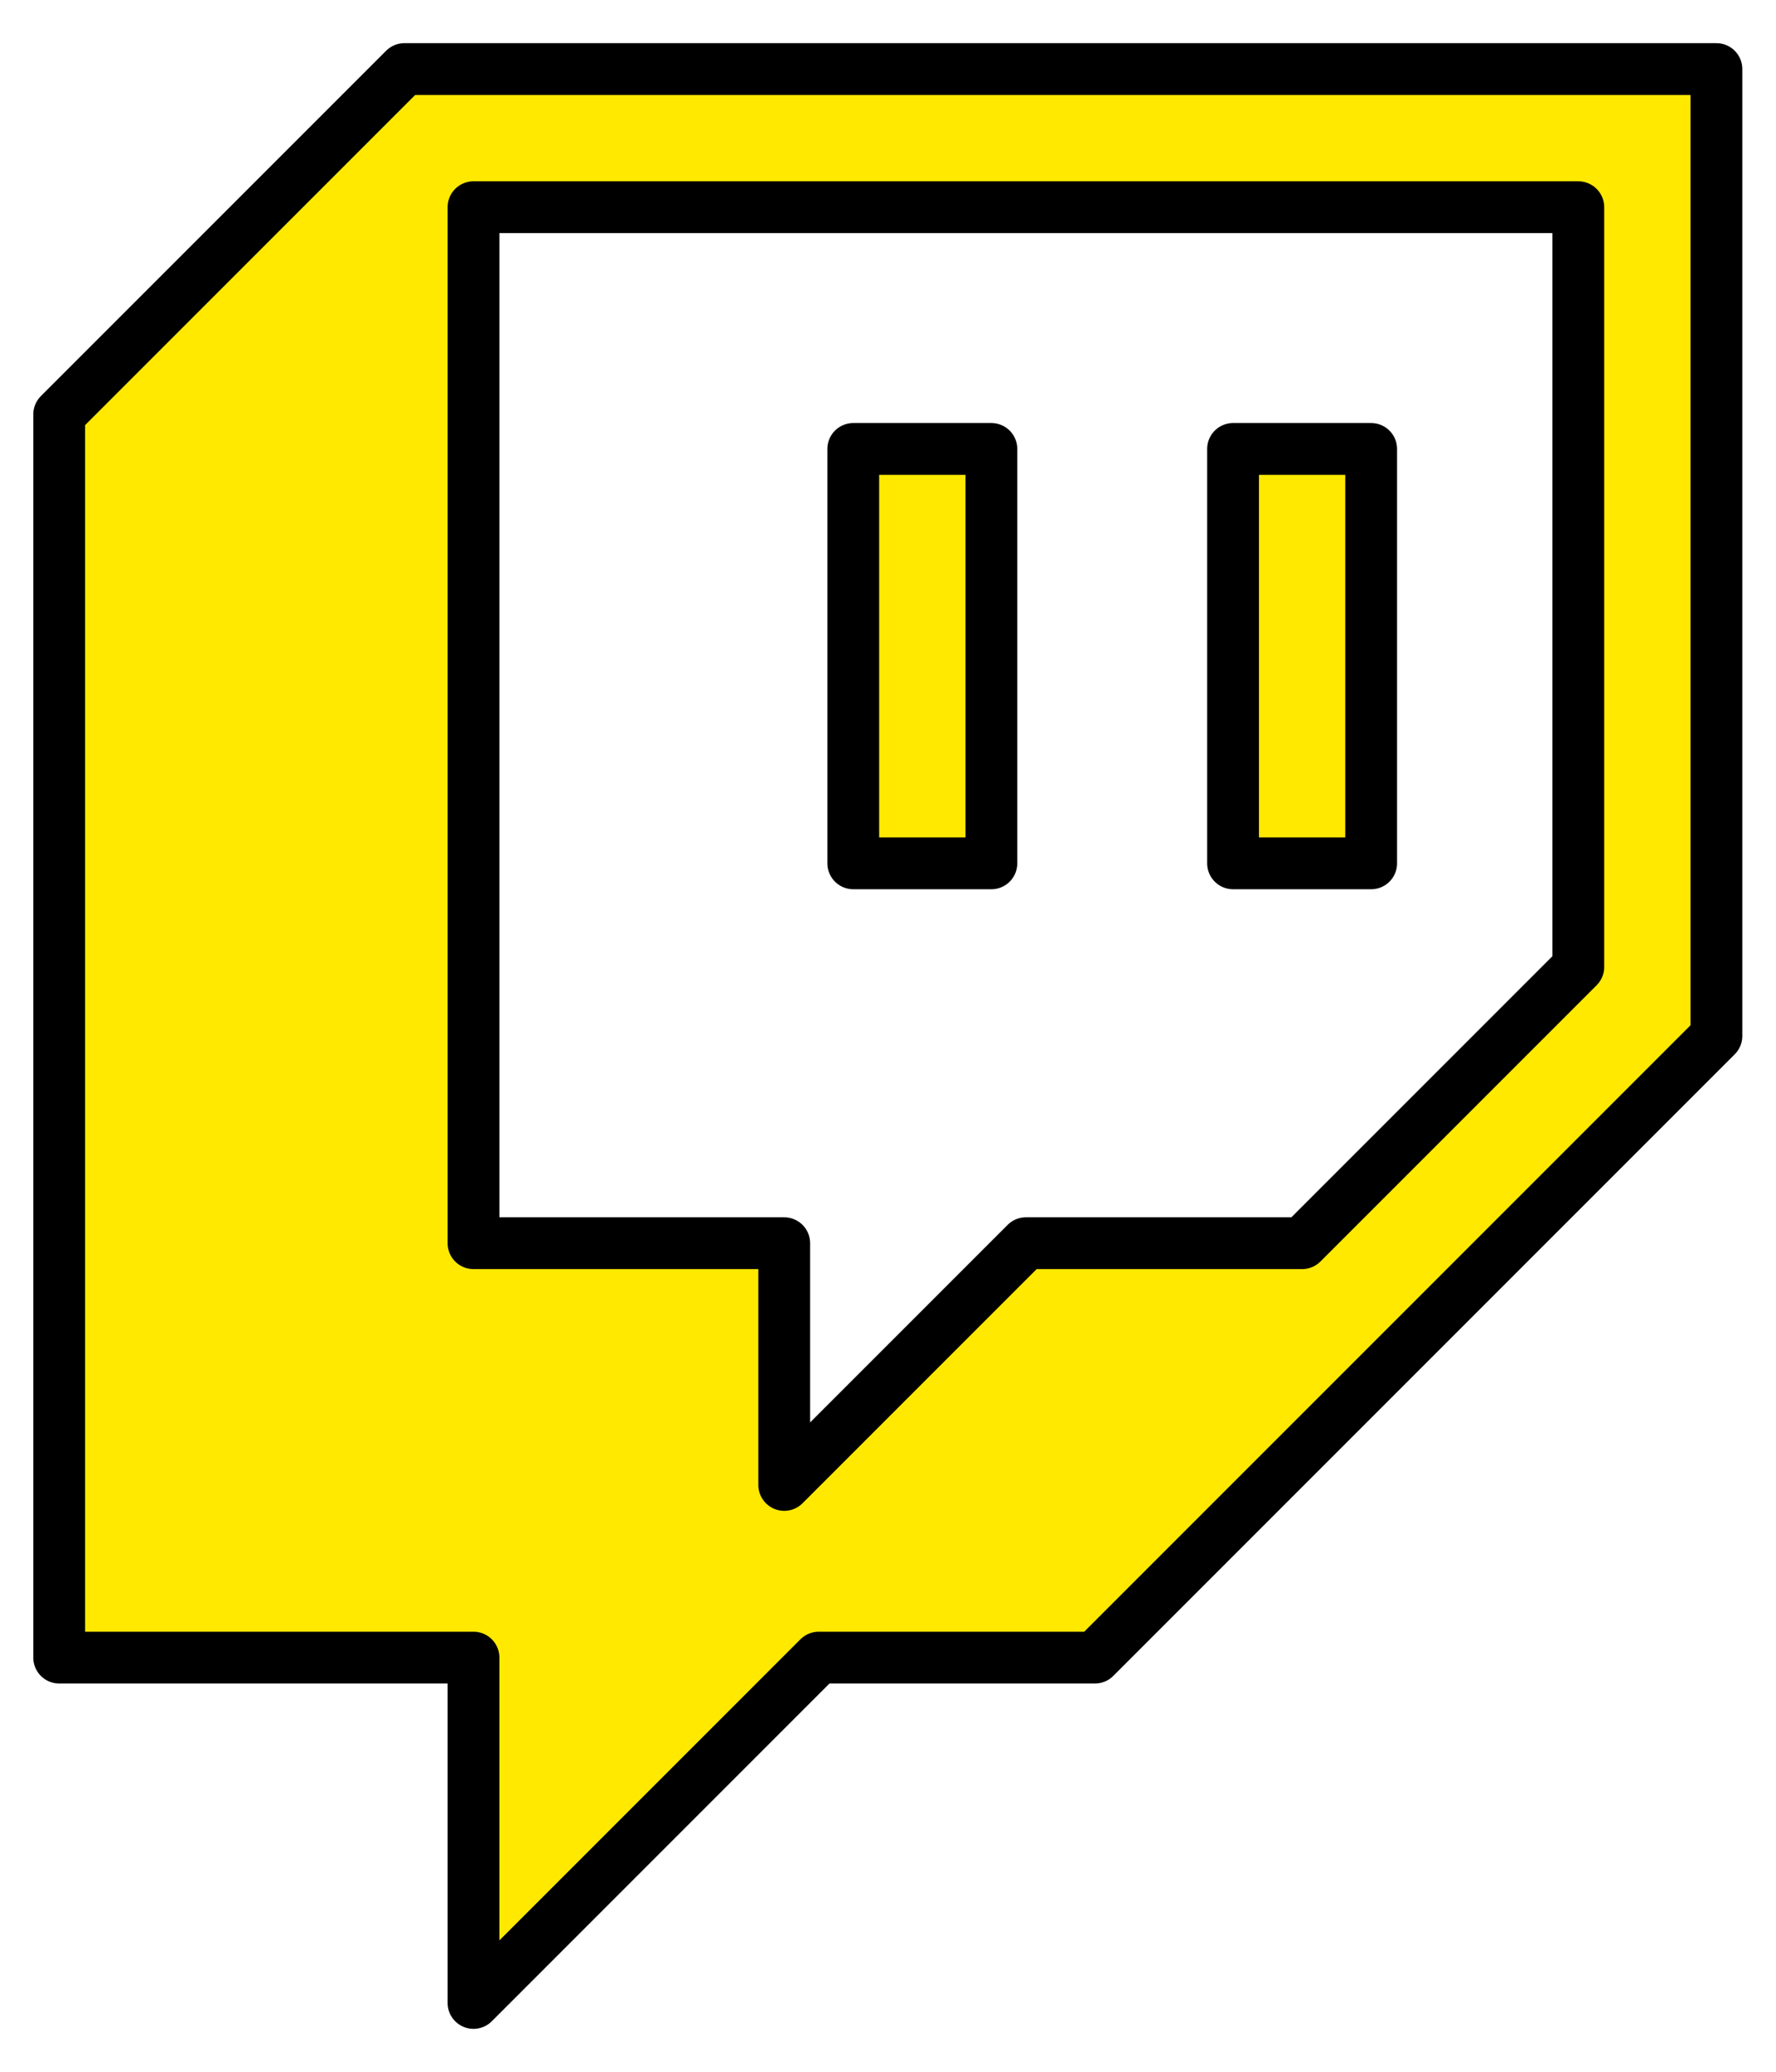 <?xml version="1.0" encoding="UTF-8" standalone="no"?>
<!DOCTYPE svg PUBLIC "-//W3C//DTD SVG 1.1//EN" "http://www.w3.org/Graphics/SVG/1.1/DTD/svg11.dtd">
<svg width="100%" height="100%" viewBox="0 0 2572 3000" version="1.1" xmlns="http://www.w3.org/2000/svg" xmlns:xlink="http://www.w3.org/1999/xlink" xml:space="preserve" xmlns:serif="http://www.serif.com/" style="fill-rule:evenodd;clip-rule:evenodd;stroke-linejoin:round;stroke-miterlimit:2;">
    <g transform="matrix(1,0,0,1,85.714,100)">
        <g id="Layer_1-2">
            <path d="M500,0L0,500L0,2300L600,2300L600,2800L1100,2300L1500,2300L2400,1400L2400,0L500,0ZM2200,1300L1800,1700L1400,1700L1050,2050L1050,1700L600,1700L600,200L2200,200L2200,1300Z" style="fill:rgb(255,233,0);fill-rule:nonzero;stroke:black;stroke-width:75px;"/>
            <rect x="1700" y="550" width="200" height="600" style="fill:rgb(255,233,0);stroke:black;stroke-width:75px;"/>
            <rect x="1150" y="550" width="200" height="600" style="fill:rgb(255,233,0);stroke:black;stroke-width:75px;"/>
        </g>
    </g>
</svg>
